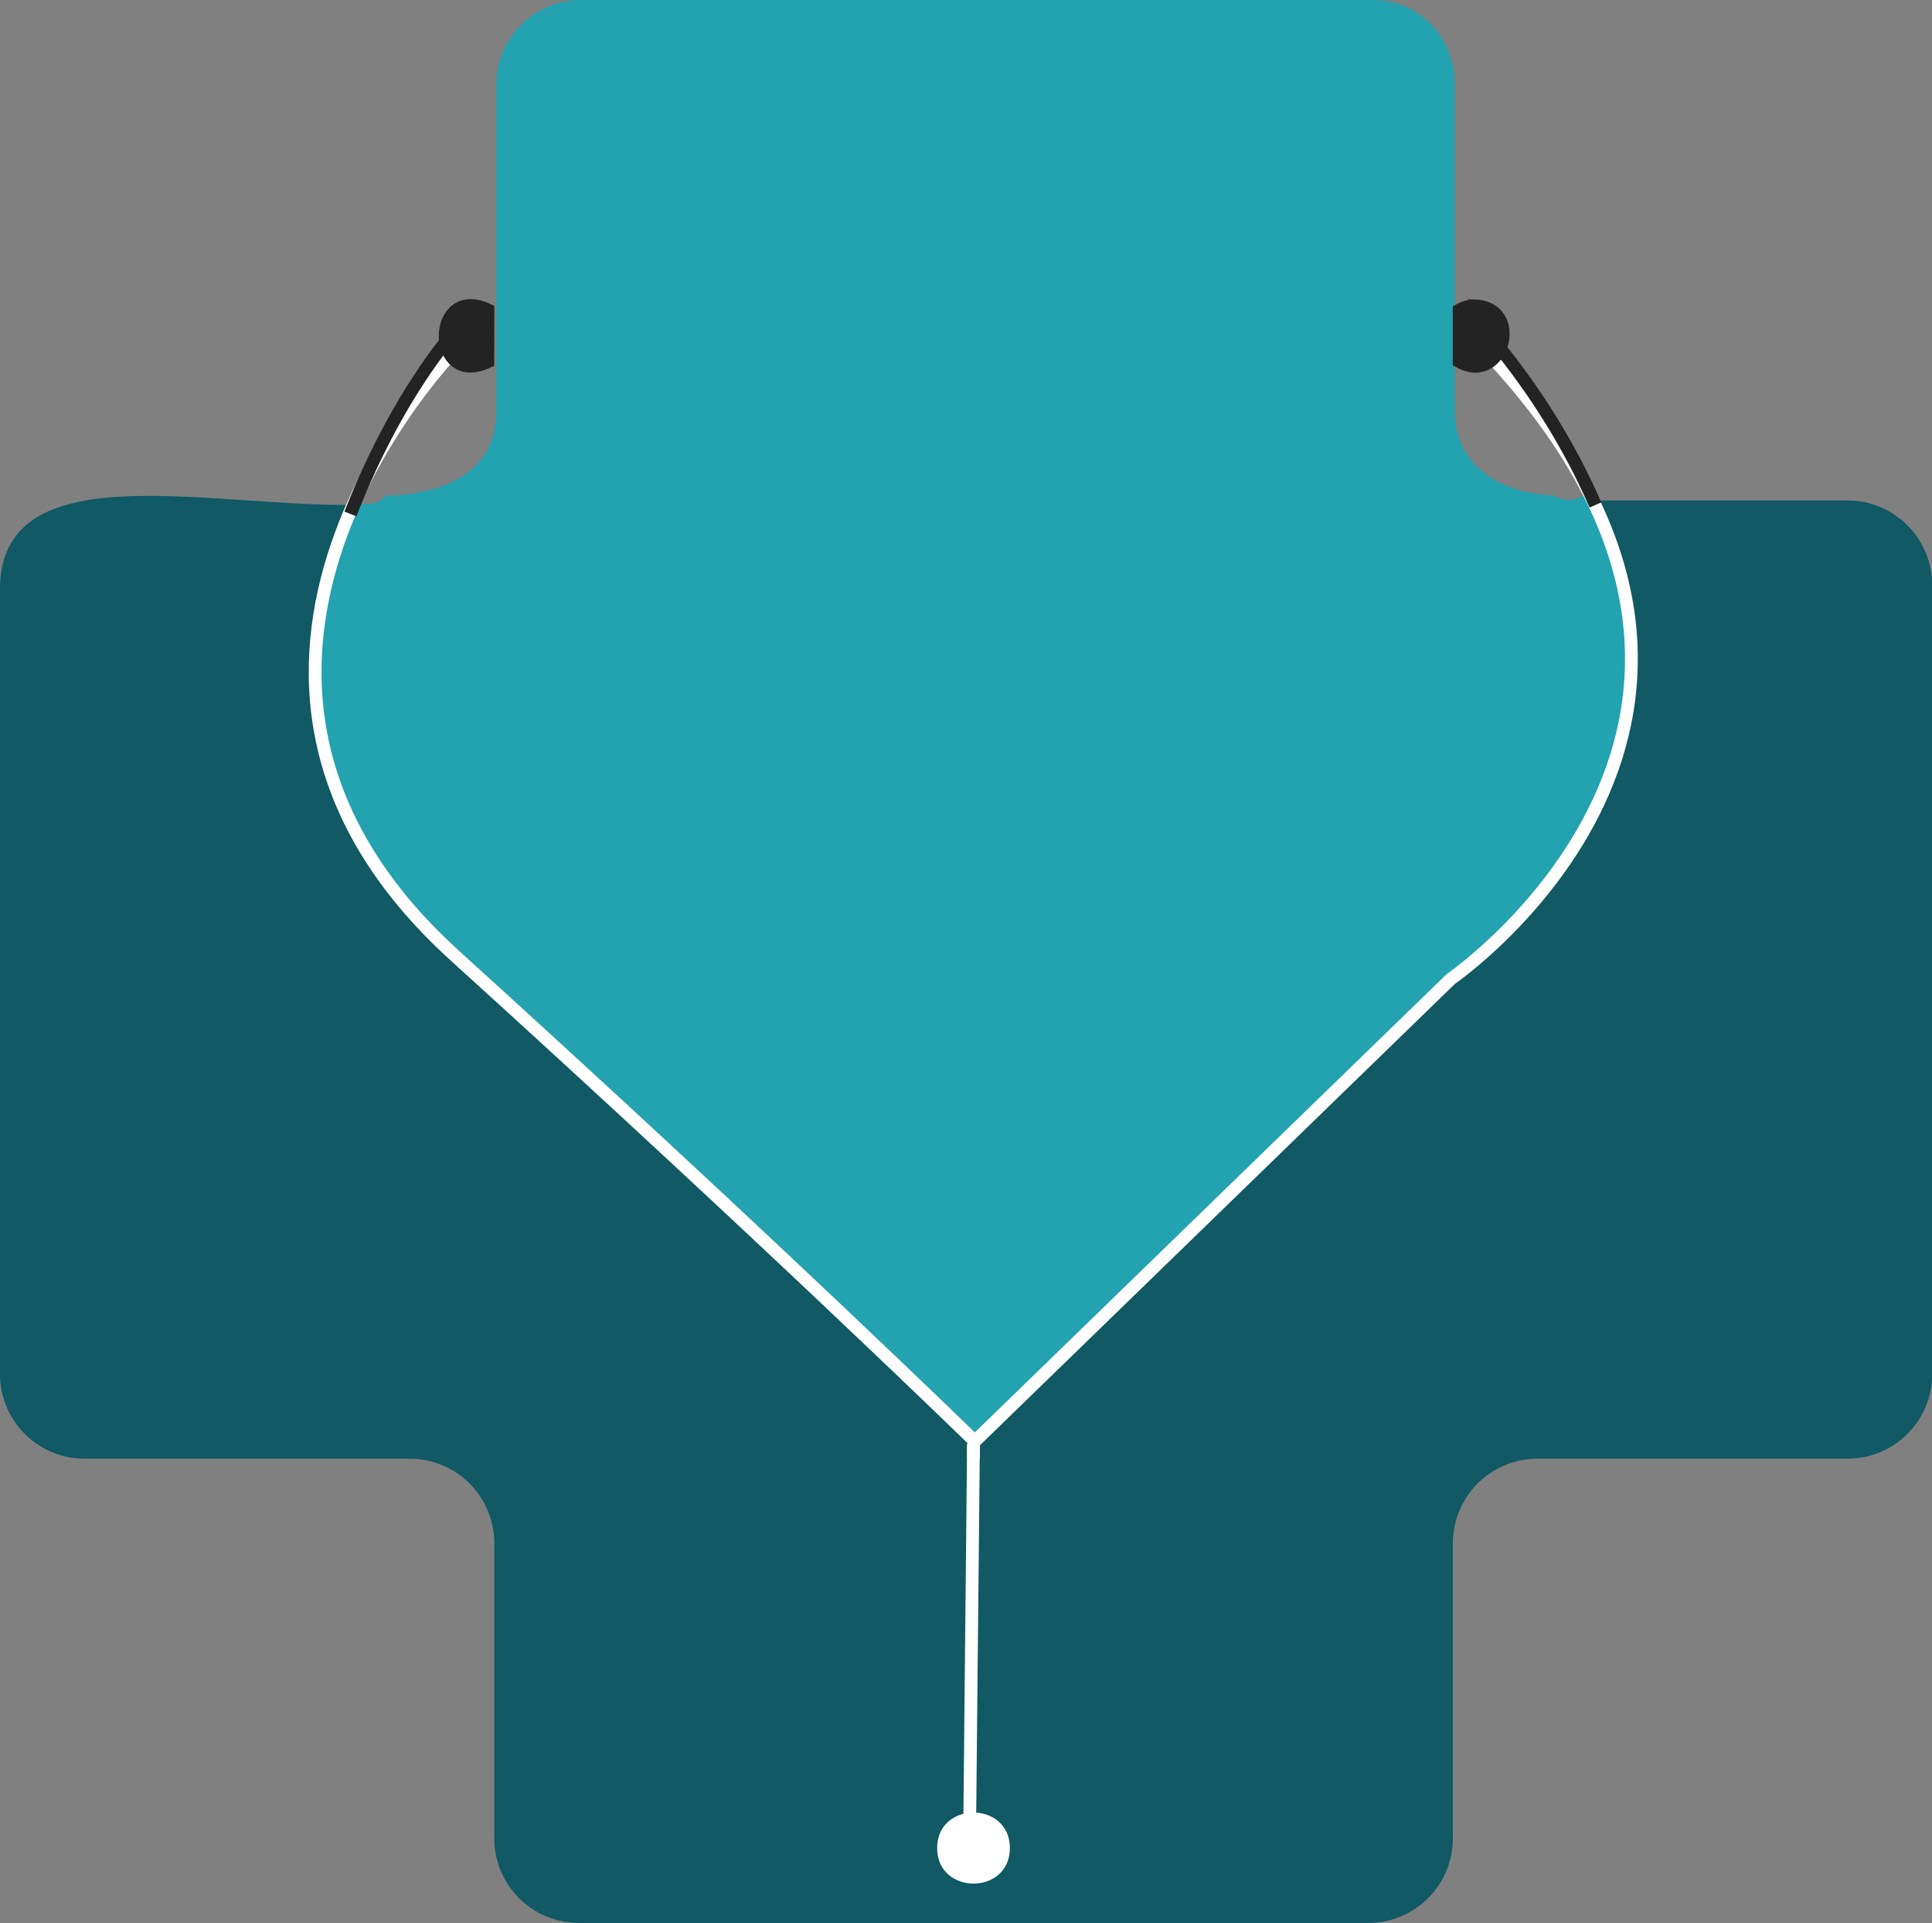 <?xml version="1.0" encoding="UTF-8"?>
<svg id="Camada_2" data-name="Camada 2" xmlns="http://www.w3.org/2000/svg" viewBox="0 0 302.34 301">
  <rect x="0" y="0" width="302.34" height="301" fill="#808080" stroke="none"/>
  <defs>
    <style>
      .cls-1 {
        fill: #23a2af;
      }

      .cls-2 {
        fill: #232323;
      }

      .cls-2, .cls-3, .cls-4, .cls-5 {
        stroke-miterlimit: 10;
        stroke-width: 2px;
      }

      .cls-2, .cls-5 {
        stroke: #232323;
      }

      .cls-3 {
        fill: #fff;
      }

      .cls-3, .cls-4 {
        stroke: #fff;
      }

      .cls-4, .cls-5 {
        fill: none;
      }

      .cls-6 {
        fill: #105965;
      }
    </style>
  </defs>
  <g id="Camada_1-2" data-name="Camada 1">
    <g>
      <path class="cls-6" d="M289.11,78.34h-40.1c.21,2.65-1.39,5.47-4.81,5.46-9.89-.02-16.44-8.57-20.17-16.86-5.07-11.29-2.93-22.95-1.75-34.79,.48-4.78,.54-9.53,.19-14.33-.16-2.11-.42-9.71-2.19-10.71-1.34-.75-5.85-.12-7.28-.23-2.94-.21-5.89-.45-8.83-.66-5.87-.42-11.74-.62-17.62-.75-23.78-.52-47.57-.17-71.36-.34-5.63-.04-11.29-.05-16.89,.6-4,.46-10.7,1.03-13.76,3.99-3.53,3.42-3.24,9.52-2.39,13.88,1.02,5.21,2.03,10.03,2.14,15.37,.2,9.46,.96,19.65-1.91,28.84-1.35,4.33-3.77,8.29-7.85,10.5-3.72,2.01-7.99,1.85-12.05,2.47-2.08,.32-3.77-.52-4.87-1.82-22.67,1-56.85-8.66-57.61,12.6v123.53c0,7.31,5.93,13.24,13.24,13.24h50.87c7.31,0,13.24,5.93,13.24,13.24v46.19c0,7.31,5.93,13.24,13.24,13.24h123.53c7.31,0,13.24-5.93,13.24-13.24v-46.19c0-7.31,5.93-13.24,13.24-13.24h48.53c7.31,0,13.24-5.93,13.24-13.24V91.58c0-7.31-5.93-13.24-13.24-13.24Z"/>
      <path class="cls-1" d="M247.94,77.5c-1.51,.87-3.37,1.02-4.83,.05-7.88-.36-15.54-4.3-15.44-13.44,0,0,0-50.87,0-50.87,0-7.31-5.47-13.24-12.78-13.24H90.91c-7.31,0-13.24,5.93-13.24,13.24v50.87c.19,10.11-8.77,13.3-17.27,13.48-1.52,1.65-3.74,1.64-5.52,.66-8.6,18.73-12.61,46.03,15.51,71.52,49.22,44.64,81.36,76.01,81.36,76.01l74.51-72.39s44.58-30.58,21.69-75.88Z"/>
      <path class="cls-4" d="M71.19,54.77s-49.22,50.19,0,94.83c49.22,44.64,81.36,76.01,81.36,76.01l74.51-72.39s59.84-41.02,5.31-98.44"/>
      <path class="cls-2" d="M76.36,48.51c-8.9-4.17-8.95,12.28-.02,8.12l.02-8.12Z"/>
      <path class="cls-2" d="M230.72,47.88c-.87,0-1.68,.25-2.38,.67v8.04c6.83,3.86,10.23-8.51,2.38-8.71Z"/>
      <g>
        <g>
          <line class="cls-3" x1="152.34" y1="226" x2="151.76" y2="284.59"/>
          <path class="cls-3" d="M157.03,289.28c.09,6.08-9.46,6.08-9.37,0-.09-6.08,9.46-6.08,9.37,0Z"/>
        </g>
        <line class="cls-3" x1="152.34" y1="228.34" x2="152.36" y2="226"/>
      </g>
      <g>
        <path class="cls-5" d="M249.67,79.04c-4.16-9.55-9.67-18.18-15.95-25.79"/>
        <path class="cls-5" d="M69.94,53.25c-6.23,7.95-11.22,17.31-15.11,27.2"/>
      </g>
    </g>
  </g>
</svg>
